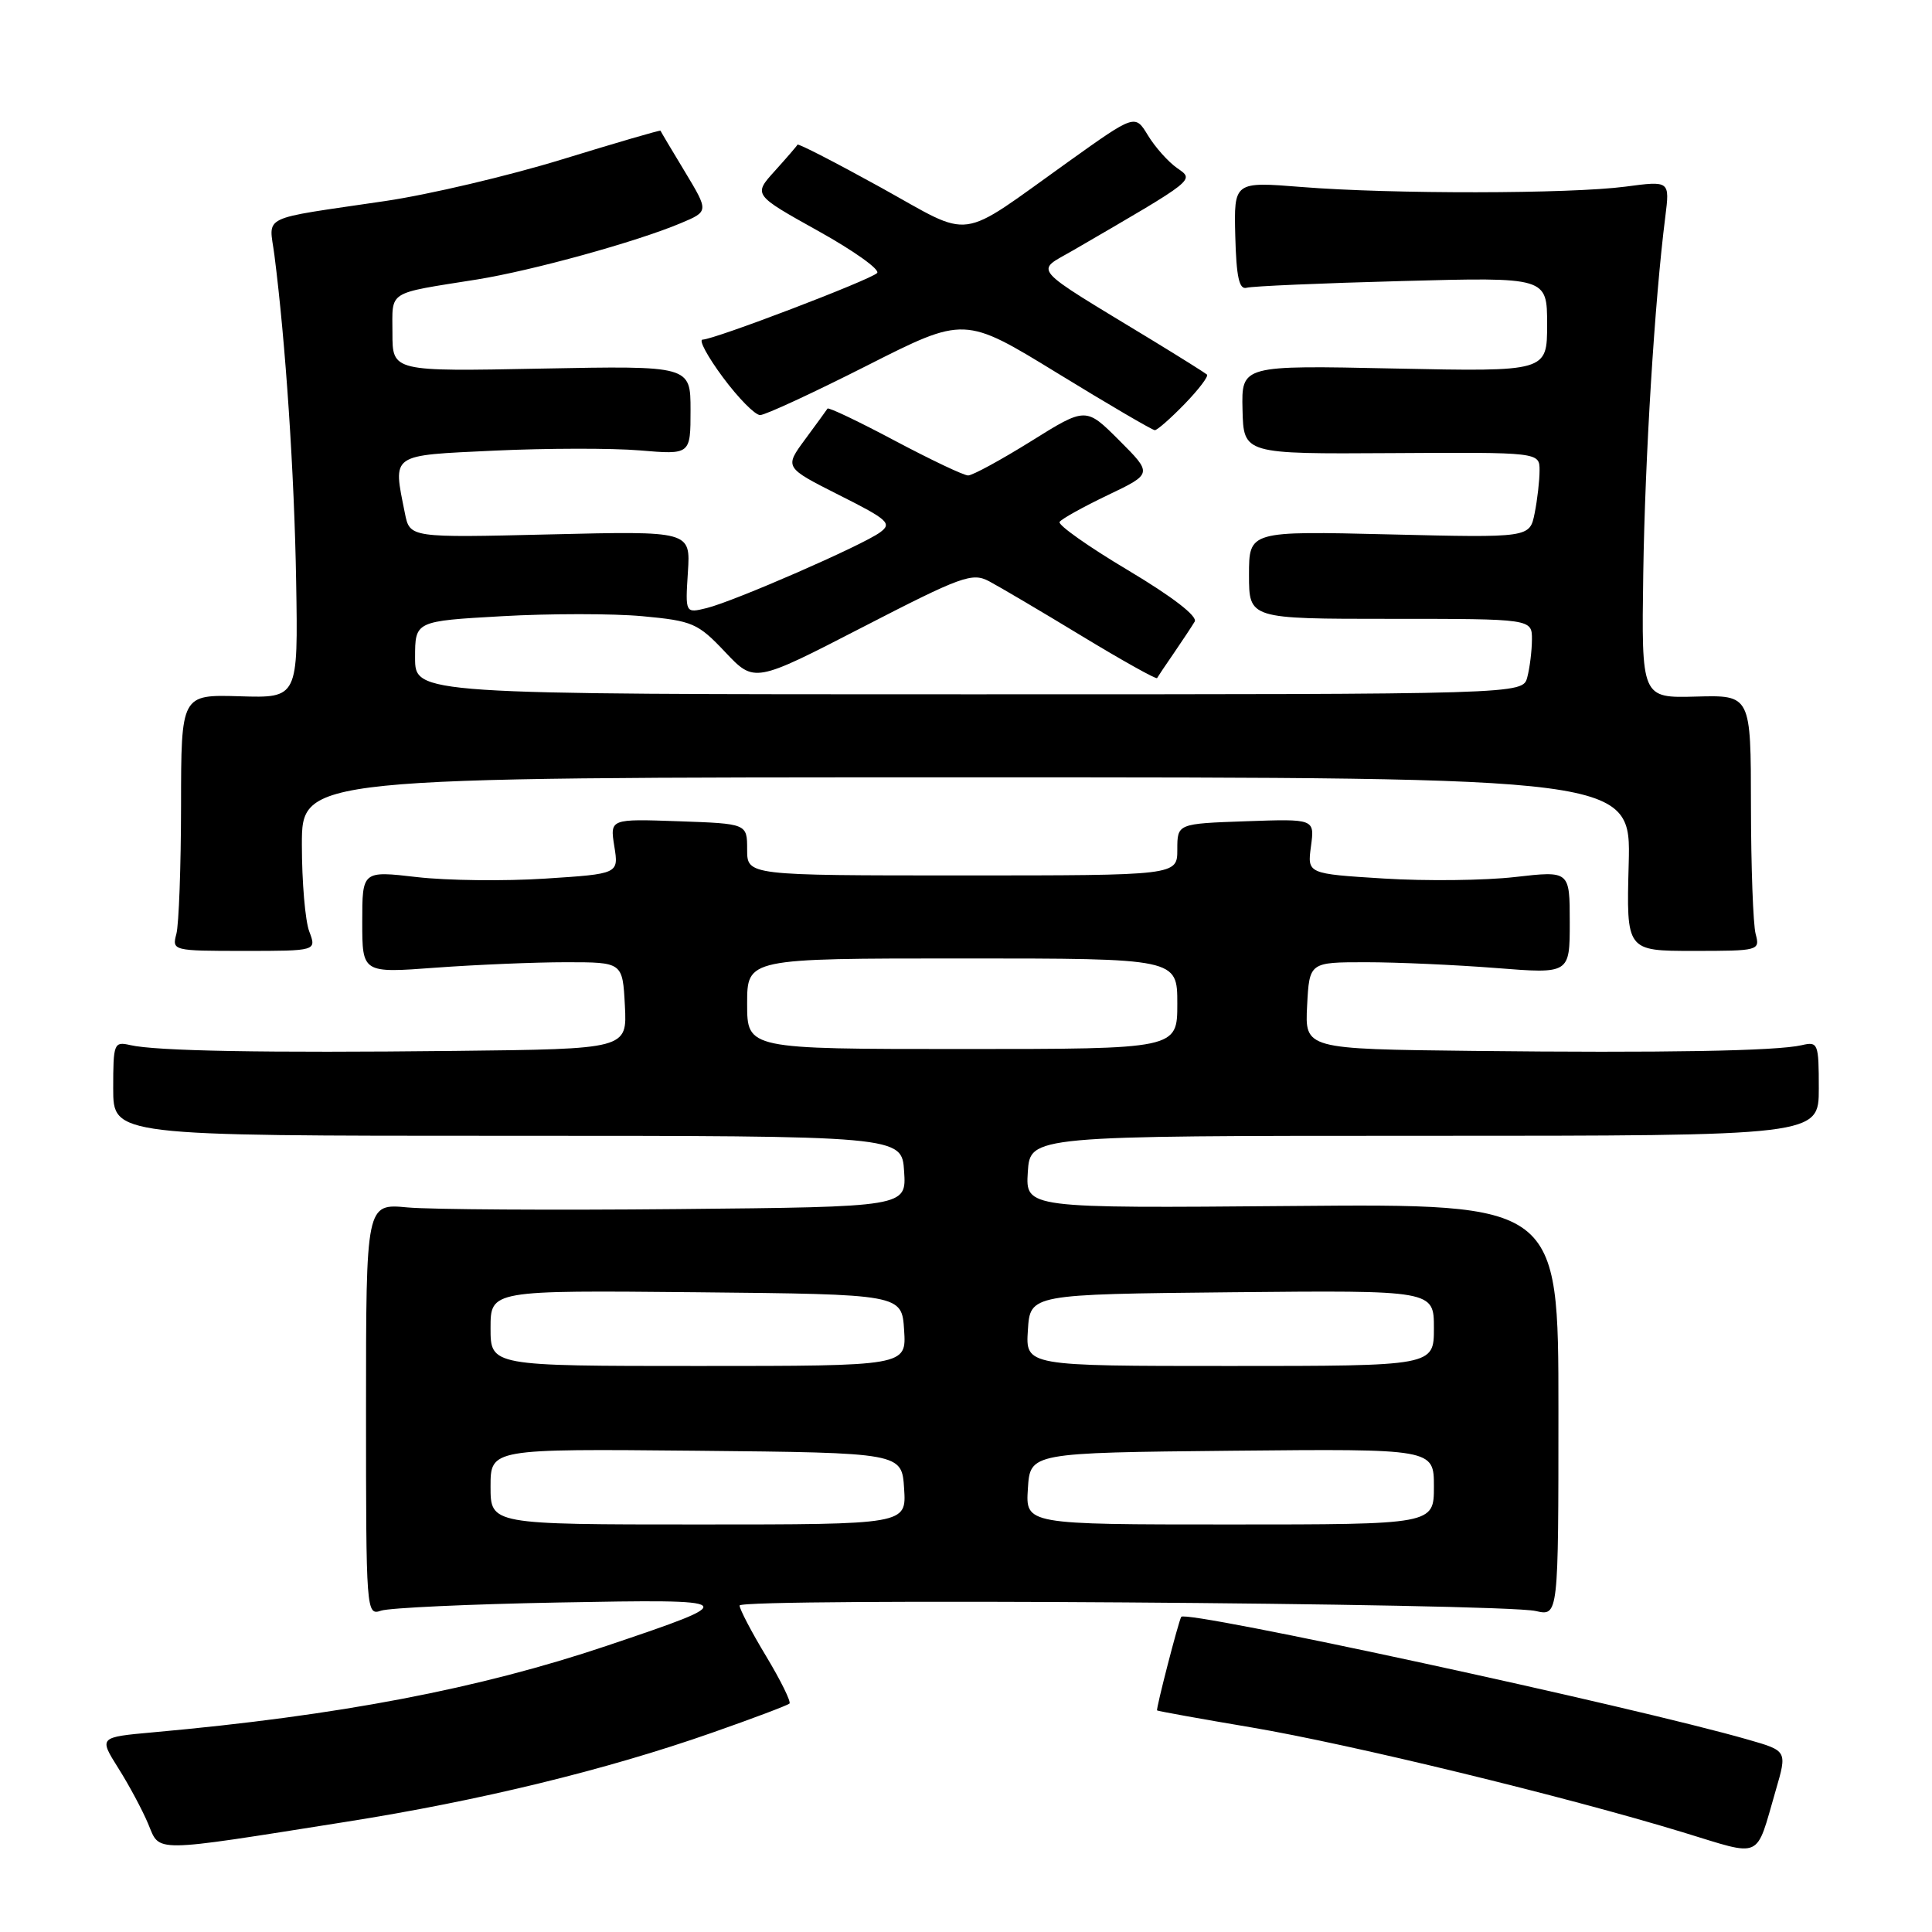 <?xml version="1.0" encoding="UTF-8" standalone="no"?>
<!DOCTYPE svg PUBLIC "-//W3C//DTD SVG 1.1//EN" "http://www.w3.org/Graphics/SVG/1.1/DTD/svg11.dtd" >
<svg xmlns="http://www.w3.org/2000/svg" xmlns:xlink="http://www.w3.org/1999/xlink" version="1.1" viewBox="0 0 256 256">
 <g >
 <path fill="currentColor"
d=" M 235.29 237.25 C 236.82 232.00 236.82 232.00 231.66 230.52 C 216.39 226.12 157.11 213.29 156.52 214.24 C 156.16 214.82 153.15 226.48 153.32 226.64 C 153.42 226.73 159.04 227.75 165.81 228.89 C 178.96 231.12 207.39 238.03 223.00 242.79 C 233.69 246.05 232.58 246.55 235.29 237.25 Z  M 45.86 241.40 C 63.54 238.61 80.26 234.54 94.34 229.60 C 99.75 227.71 104.37 225.96 104.61 225.73 C 104.84 225.49 103.45 222.67 101.52 219.46 C 99.58 216.25 98.00 213.22 98.00 212.74 C 98.00 211.72 198.91 212.42 203.50 213.47 C 206.50 214.15 206.50 214.15 206.50 186.83 C 206.50 159.50 206.50 159.50 171.19 159.80 C 135.89 160.10 135.89 160.10 136.19 155.30 C 136.50 150.50 136.50 150.50 188.75 150.50 C 241.00 150.50 241.00 150.50 241.00 144.23 C 241.00 138.24 240.90 137.99 238.75 138.49 C 235.42 139.27 220.32 139.53 195.20 139.25 C 172.90 139.00 172.90 139.00 173.20 133.25 C 173.50 127.50 173.50 127.50 181.00 127.50 C 185.12 127.50 192.89 127.85 198.25 128.27 C 208.00 129.04 208.00 129.04 208.00 122.21 C 208.00 115.38 208.00 115.38 200.75 116.21 C 196.76 116.67 188.94 116.76 183.36 116.41 C 173.22 115.78 173.22 115.78 173.71 112.14 C 174.20 108.50 174.20 108.50 165.10 108.82 C 156.00 109.14 156.00 109.14 156.00 112.57 C 156.00 116.00 156.00 116.00 127.50 116.00 C 99.00 116.00 99.00 116.00 99.00 112.57 C 99.00 109.14 99.00 109.14 89.91 108.82 C 80.82 108.50 80.82 108.50 81.40 112.14 C 81.99 115.79 81.99 115.79 72.24 116.42 C 66.89 116.77 59.24 116.68 55.25 116.22 C 48.00 115.38 48.00 115.38 48.00 122.16 C 48.00 128.95 48.00 128.95 57.75 128.22 C 63.11 127.83 70.88 127.50 75.00 127.50 C 82.50 127.50 82.50 127.50 82.80 133.25 C 83.10 139.00 83.10 139.00 60.30 139.25 C 35.06 139.53 20.66 139.27 17.25 138.48 C 15.10 137.99 15.00 138.24 15.00 144.23 C 15.00 150.50 15.00 150.50 67.25 150.50 C 119.50 150.50 119.50 150.50 119.80 155.21 C 120.11 159.92 120.11 159.92 89.80 160.21 C 73.14 160.37 57.02 160.27 54.00 159.99 C 48.50 159.47 48.50 159.47 48.50 186.79 C 48.50 213.66 48.53 214.09 50.50 213.42 C 51.60 213.05 62.17 212.56 74.00 212.34 C 98.34 211.89 98.46 211.99 80.45 218.06 C 63.47 223.78 44.89 227.33 20.30 229.54 C 13.10 230.19 13.10 230.19 15.67 234.28 C 17.09 236.52 18.87 239.85 19.63 241.66 C 21.24 245.50 19.82 245.52 45.86 241.40 Z  M 40.98 123.43 C 40.44 122.02 40.00 116.85 40.00 111.93 C 40.00 103.00 40.00 103.00 128.06 103.00 C 216.12 103.00 216.12 103.00 215.81 114.50 C 215.50 126.00 215.50 126.00 224.37 126.00 C 233.07 126.00 233.22 125.96 232.63 123.75 C 232.30 122.51 232.02 114.88 232.01 106.80 C 232.00 92.10 232.00 92.10 224.75 92.30 C 217.50 92.50 217.50 92.50 217.74 76.00 C 217.97 60.62 219.25 39.84 220.66 28.73 C 221.26 23.95 221.26 23.95 215.38 24.73 C 207.98 25.70 184.35 25.73 172.50 24.78 C 163.50 24.06 163.50 24.06 163.68 31.28 C 163.82 36.71 164.20 38.41 165.18 38.13 C 165.91 37.92 175.16 37.52 185.75 37.24 C 205.00 36.72 205.00 36.72 205.00 42.99 C 205.00 49.25 205.00 49.25 184.75 48.83 C 164.50 48.40 164.50 48.40 164.64 54.28 C 164.78 60.16 164.78 60.16 184.39 60.04 C 204.00 59.92 204.00 59.92 204.00 62.34 C 204.00 63.66 203.71 66.21 203.35 68.00 C 202.70 71.26 202.70 71.26 184.10 70.81 C 165.50 70.36 165.50 70.36 165.50 76.18 C 165.50 82.00 165.50 82.00 184.25 82.00 C 203.00 82.00 203.00 82.00 202.99 84.75 C 202.98 86.26 202.70 88.51 202.37 89.75 C 201.77 92.00 201.77 92.00 128.38 92.00 C 55.00 92.00 55.00 92.00 55.00 87.15 C 55.00 82.30 55.00 82.30 66.52 81.65 C 72.85 81.29 81.22 81.29 85.12 81.65 C 91.77 82.27 92.46 82.56 96.09 86.40 C 99.96 90.50 99.96 90.50 114.29 83.11 C 127.42 76.34 128.82 75.83 131.06 77.02 C 132.40 77.73 137.92 80.98 143.32 84.26 C 148.71 87.53 153.21 90.04 153.32 89.85 C 153.42 89.66 154.43 88.15 155.57 86.50 C 156.70 84.85 157.93 82.99 158.30 82.37 C 158.72 81.66 155.35 79.07 149.47 75.56 C 144.23 72.44 140.16 69.56 140.40 69.16 C 140.64 68.77 143.52 67.17 146.78 65.61 C 152.72 62.77 152.72 62.77 148.30 58.35 C 143.88 53.93 143.88 53.93 136.61 58.47 C 132.61 60.96 128.86 63.00 128.28 63.00 C 127.70 63.00 123.33 60.92 118.56 58.39 C 113.79 55.85 109.78 53.94 109.65 54.14 C 109.52 54.34 108.19 56.18 106.68 58.22 C 103.94 61.94 103.94 61.94 111.17 65.59 C 117.72 68.88 118.23 69.36 116.60 70.55 C 114.23 72.28 97.32 79.66 93.65 80.57 C 90.80 81.27 90.80 81.27 91.15 75.81 C 91.50 70.36 91.50 70.36 72.90 70.81 C 54.30 71.26 54.30 71.26 53.65 68.00 C 52.06 60.04 51.58 60.37 65.52 59.71 C 72.41 59.39 81.07 59.37 84.77 59.68 C 91.50 60.25 91.50 60.25 91.50 54.35 C 91.50 48.46 91.50 48.46 71.75 48.84 C 52.00 49.23 52.00 49.23 52.00 44.14 C 52.00 38.41 51.13 38.96 63.22 37.03 C 70.55 35.85 84.32 32.05 90.21 29.57 C 93.92 28.01 93.92 28.01 90.75 22.75 C 89.00 19.86 87.55 17.42 87.52 17.32 C 87.49 17.21 81.64 18.92 74.51 21.11 C 67.39 23.30 56.82 25.79 51.03 26.64 C 34.12 29.14 35.66 28.39 36.36 33.80 C 37.84 45.34 39.00 62.72 39.24 77.00 C 39.50 92.50 39.50 92.50 31.75 92.26 C 24.00 92.03 24.00 92.03 23.99 106.76 C 23.98 114.87 23.70 122.51 23.37 123.75 C 22.78 125.97 22.90 126.00 32.36 126.00 C 41.95 126.00 41.95 126.00 40.98 123.43 Z  M 156.99 53.51 C 158.84 51.60 160.17 49.85 159.93 49.63 C 159.69 49.42 156.42 47.36 152.66 45.07 C 136.16 35.04 137.12 36.12 142.25 33.14 C 158.63 23.62 158.29 23.89 155.96 22.26 C 154.79 21.44 153.06 19.50 152.11 17.94 C 150.40 15.12 150.40 15.12 141.59 21.41 C 126.64 32.08 129.17 31.74 116.67 24.82 C 110.71 21.53 105.76 18.98 105.67 19.17 C 105.58 19.36 104.22 20.93 102.66 22.66 C 99.81 25.81 99.81 25.81 108.41 30.60 C 113.14 33.23 116.66 35.74 116.22 36.18 C 115.29 37.11 94.61 45.00 93.10 45.00 C 92.54 45.00 93.75 47.25 95.79 50.00 C 97.83 52.75 100.05 55.00 100.72 55.00 C 101.40 55.00 107.76 52.05 114.87 48.45 C 127.80 41.90 127.80 41.90 140.12 49.45 C 146.89 53.60 152.70 57.00 153.02 57.00 C 153.34 57.00 155.13 55.43 156.99 53.51 Z  M 65.00 196.98 C 65.00 191.97 65.00 191.97 92.25 192.23 C 119.50 192.50 119.50 192.50 119.80 197.25 C 120.11 202.00 120.11 202.00 92.55 202.00 C 65.00 202.00 65.00 202.00 65.00 196.98 Z  M 136.20 197.25 C 136.50 192.50 136.50 192.50 163.25 192.23 C 190.00 191.97 190.00 191.97 190.00 196.98 C 190.00 202.00 190.00 202.00 162.95 202.00 C 135.89 202.00 135.89 202.00 136.20 197.25 Z  M 65.00 175.98 C 65.00 170.97 65.00 170.97 92.25 171.23 C 119.50 171.50 119.50 171.50 119.80 176.25 C 120.11 181.00 120.11 181.00 92.55 181.00 C 65.00 181.00 65.00 181.00 65.00 175.98 Z  M 136.20 176.25 C 136.50 171.50 136.50 171.50 163.25 171.23 C 190.00 170.97 190.00 170.97 190.00 175.98 C 190.00 181.00 190.00 181.00 162.95 181.00 C 135.89 181.00 135.89 181.00 136.20 176.25 Z  M 99.00 133.00 C 99.00 127.00 99.00 127.00 127.50 127.00 C 156.00 127.00 156.00 127.00 156.00 133.00 C 156.00 139.00 156.00 139.00 127.50 139.00 C 99.00 139.00 99.00 139.00 99.00 133.00 Z "/>
</g>
</svg>